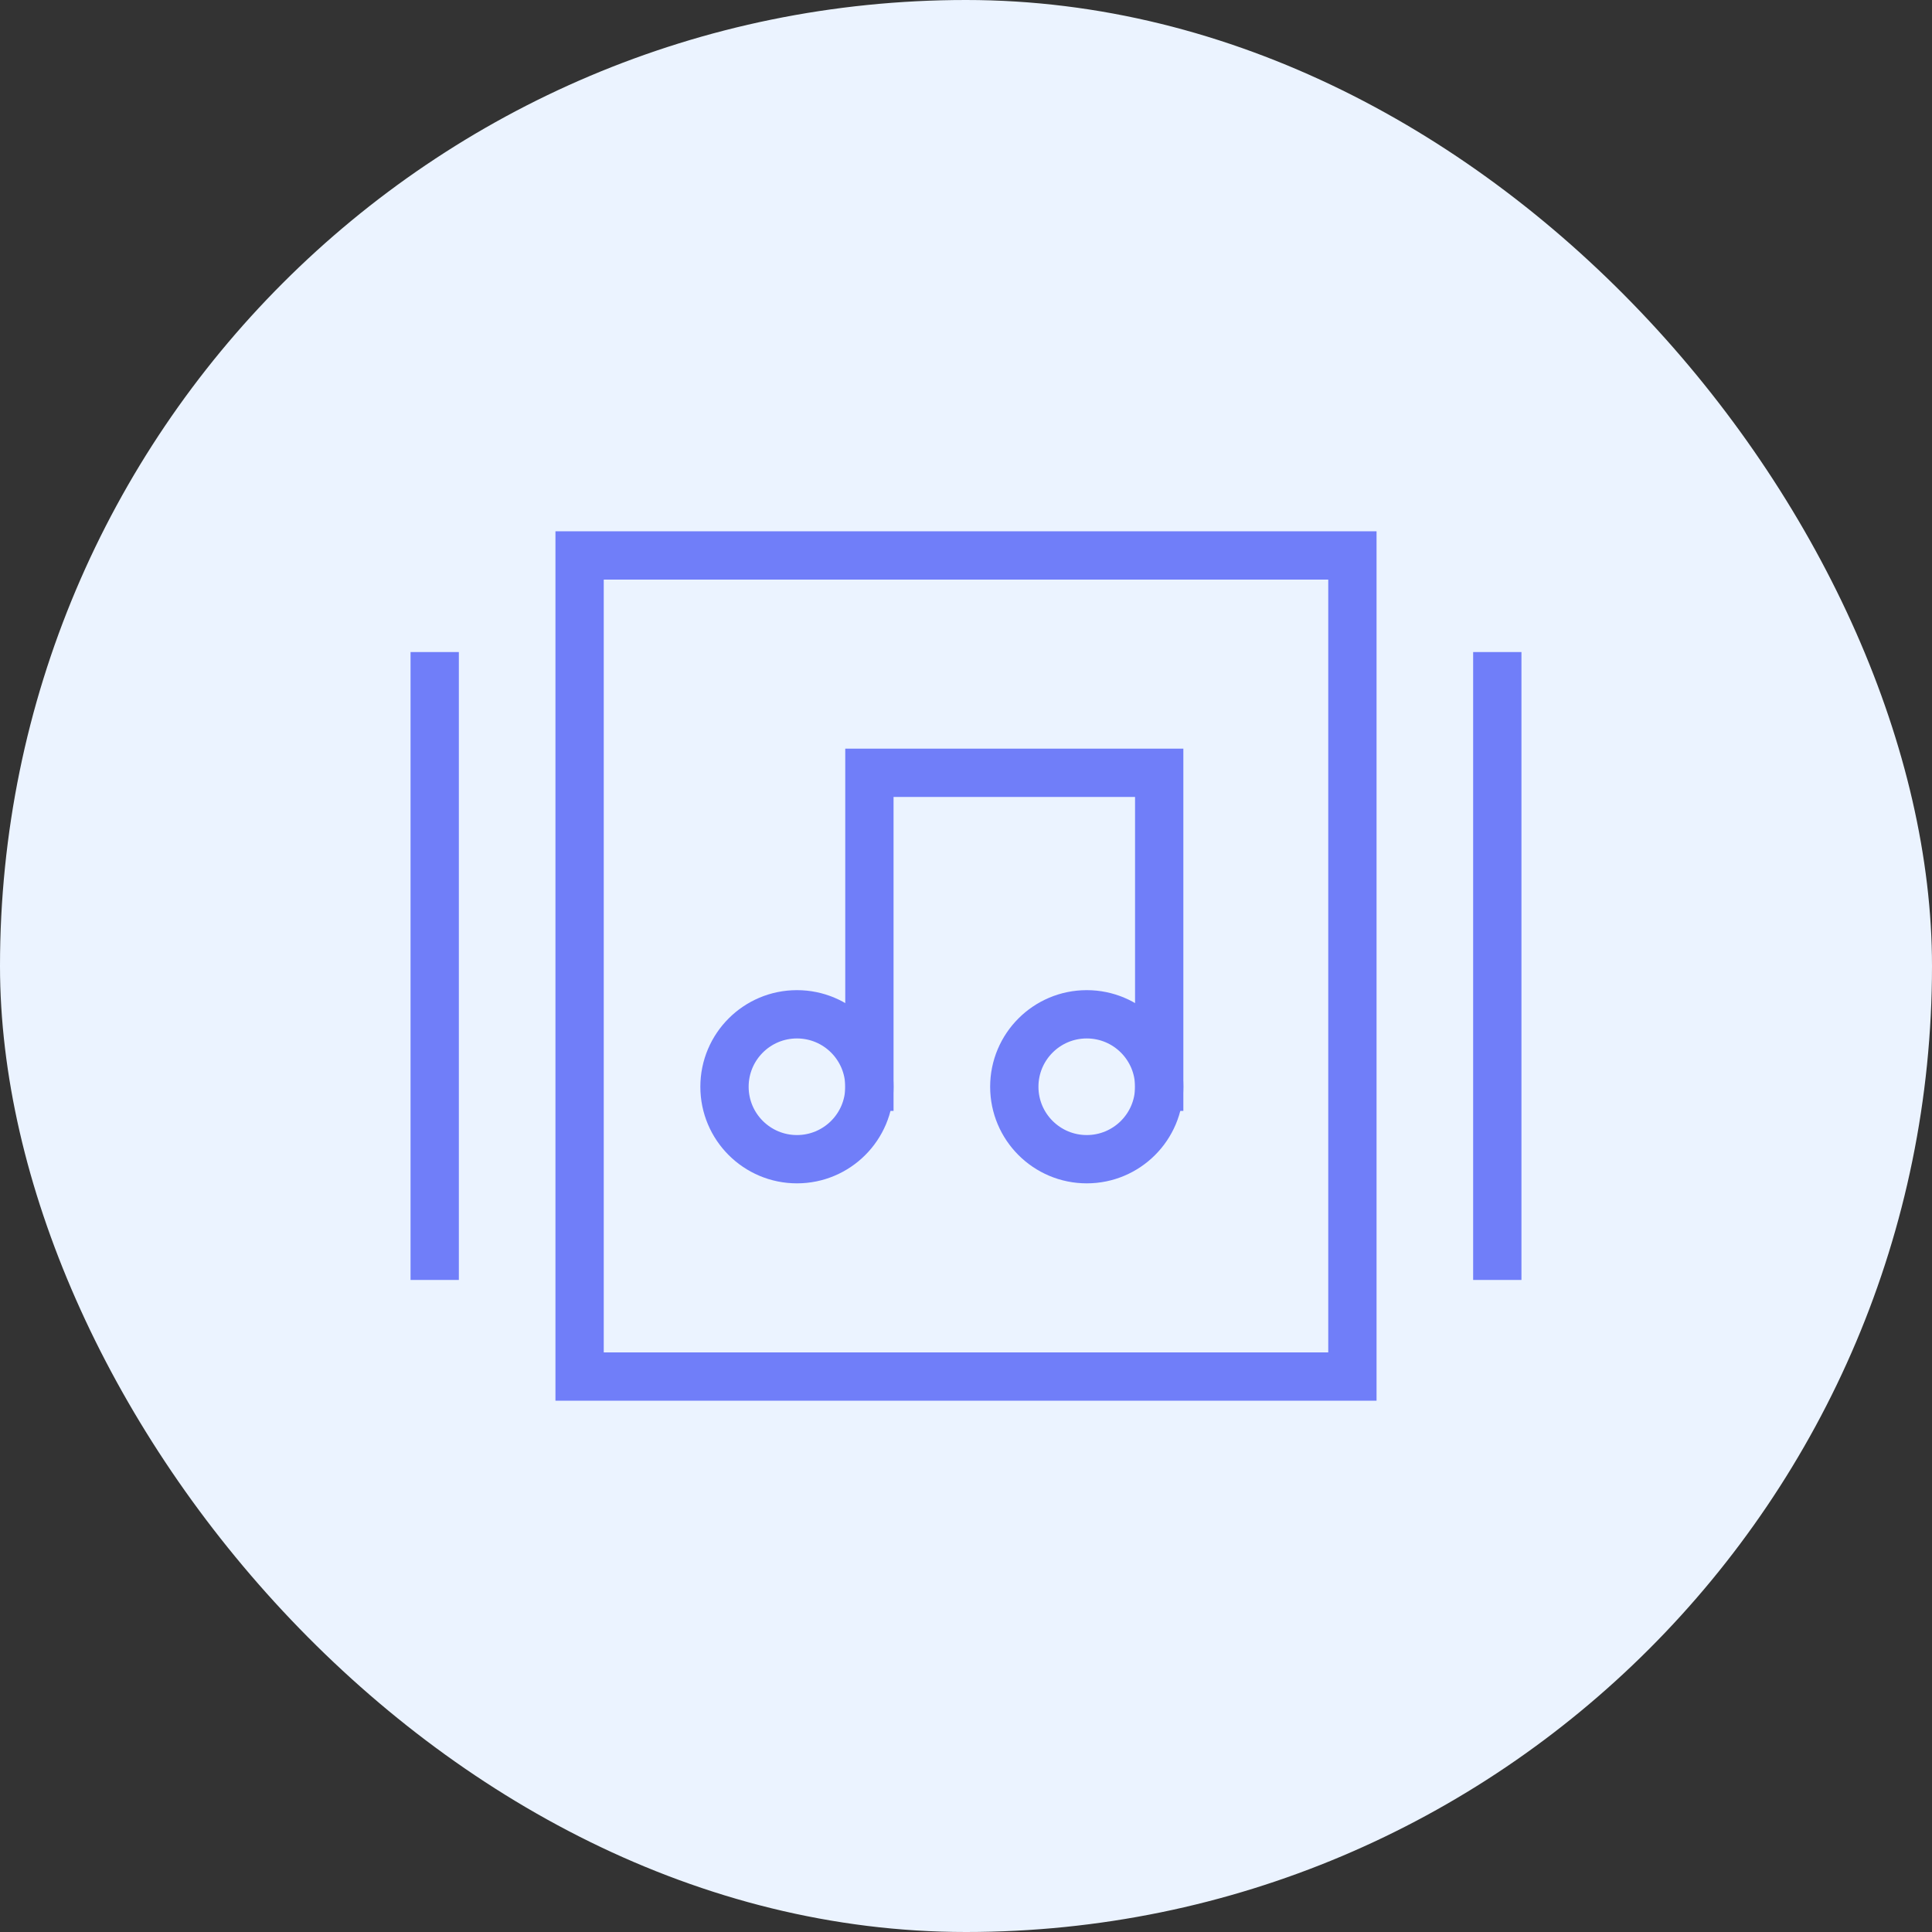 <svg xmlns="http://www.w3.org/2000/svg" xmlns:xlink="http://www.w3.org/1999/xlink" x="0px" y="0px" viewBox="0 0 48 48" width="64" height="64"><rect x="0" y="0" width="48" height="48" fill="#333333" stroke="none"/><title>music album</title><rect class="nucleo-frame" x="0" y="0" width="48" height="48" rx="24" ry="24" stroke="none" fill="#ebf3ff"/><g class="nc-icon-wrapper" transform="translate(9.6 9.6) scale(0.6)" stroke-linecap="square" stroke-linejoin="miter" stroke-width="2" fill="#707ef9" stroke="#707ef9"><rect x="8" y="7" fill="none" stroke="#707ef9" stroke-miterlimit="10" width="32" height="34"/> <line fill="none" stroke="#707ef9" stroke-miterlimit="10" x1="2" y1="12" x2="2" y2="36"/> <line fill="none" stroke="#707ef9" stroke-miterlimit="10" x1="46" y1="12" x2="46" y2="36"/> <polyline data-cap="butt" data-color="color-2" fill="none" stroke-miterlimit="10" points="20,29 20,16 32,16 32,29 " stroke-linecap="butt"/> <circle data-color="color-2" fill="none" stroke-miterlimit="10" cx="17" cy="29" r="3"/> <circle data-color="color-2" fill="none" stroke-miterlimit="10" cx="29" cy="29" r="3"/></g></svg>